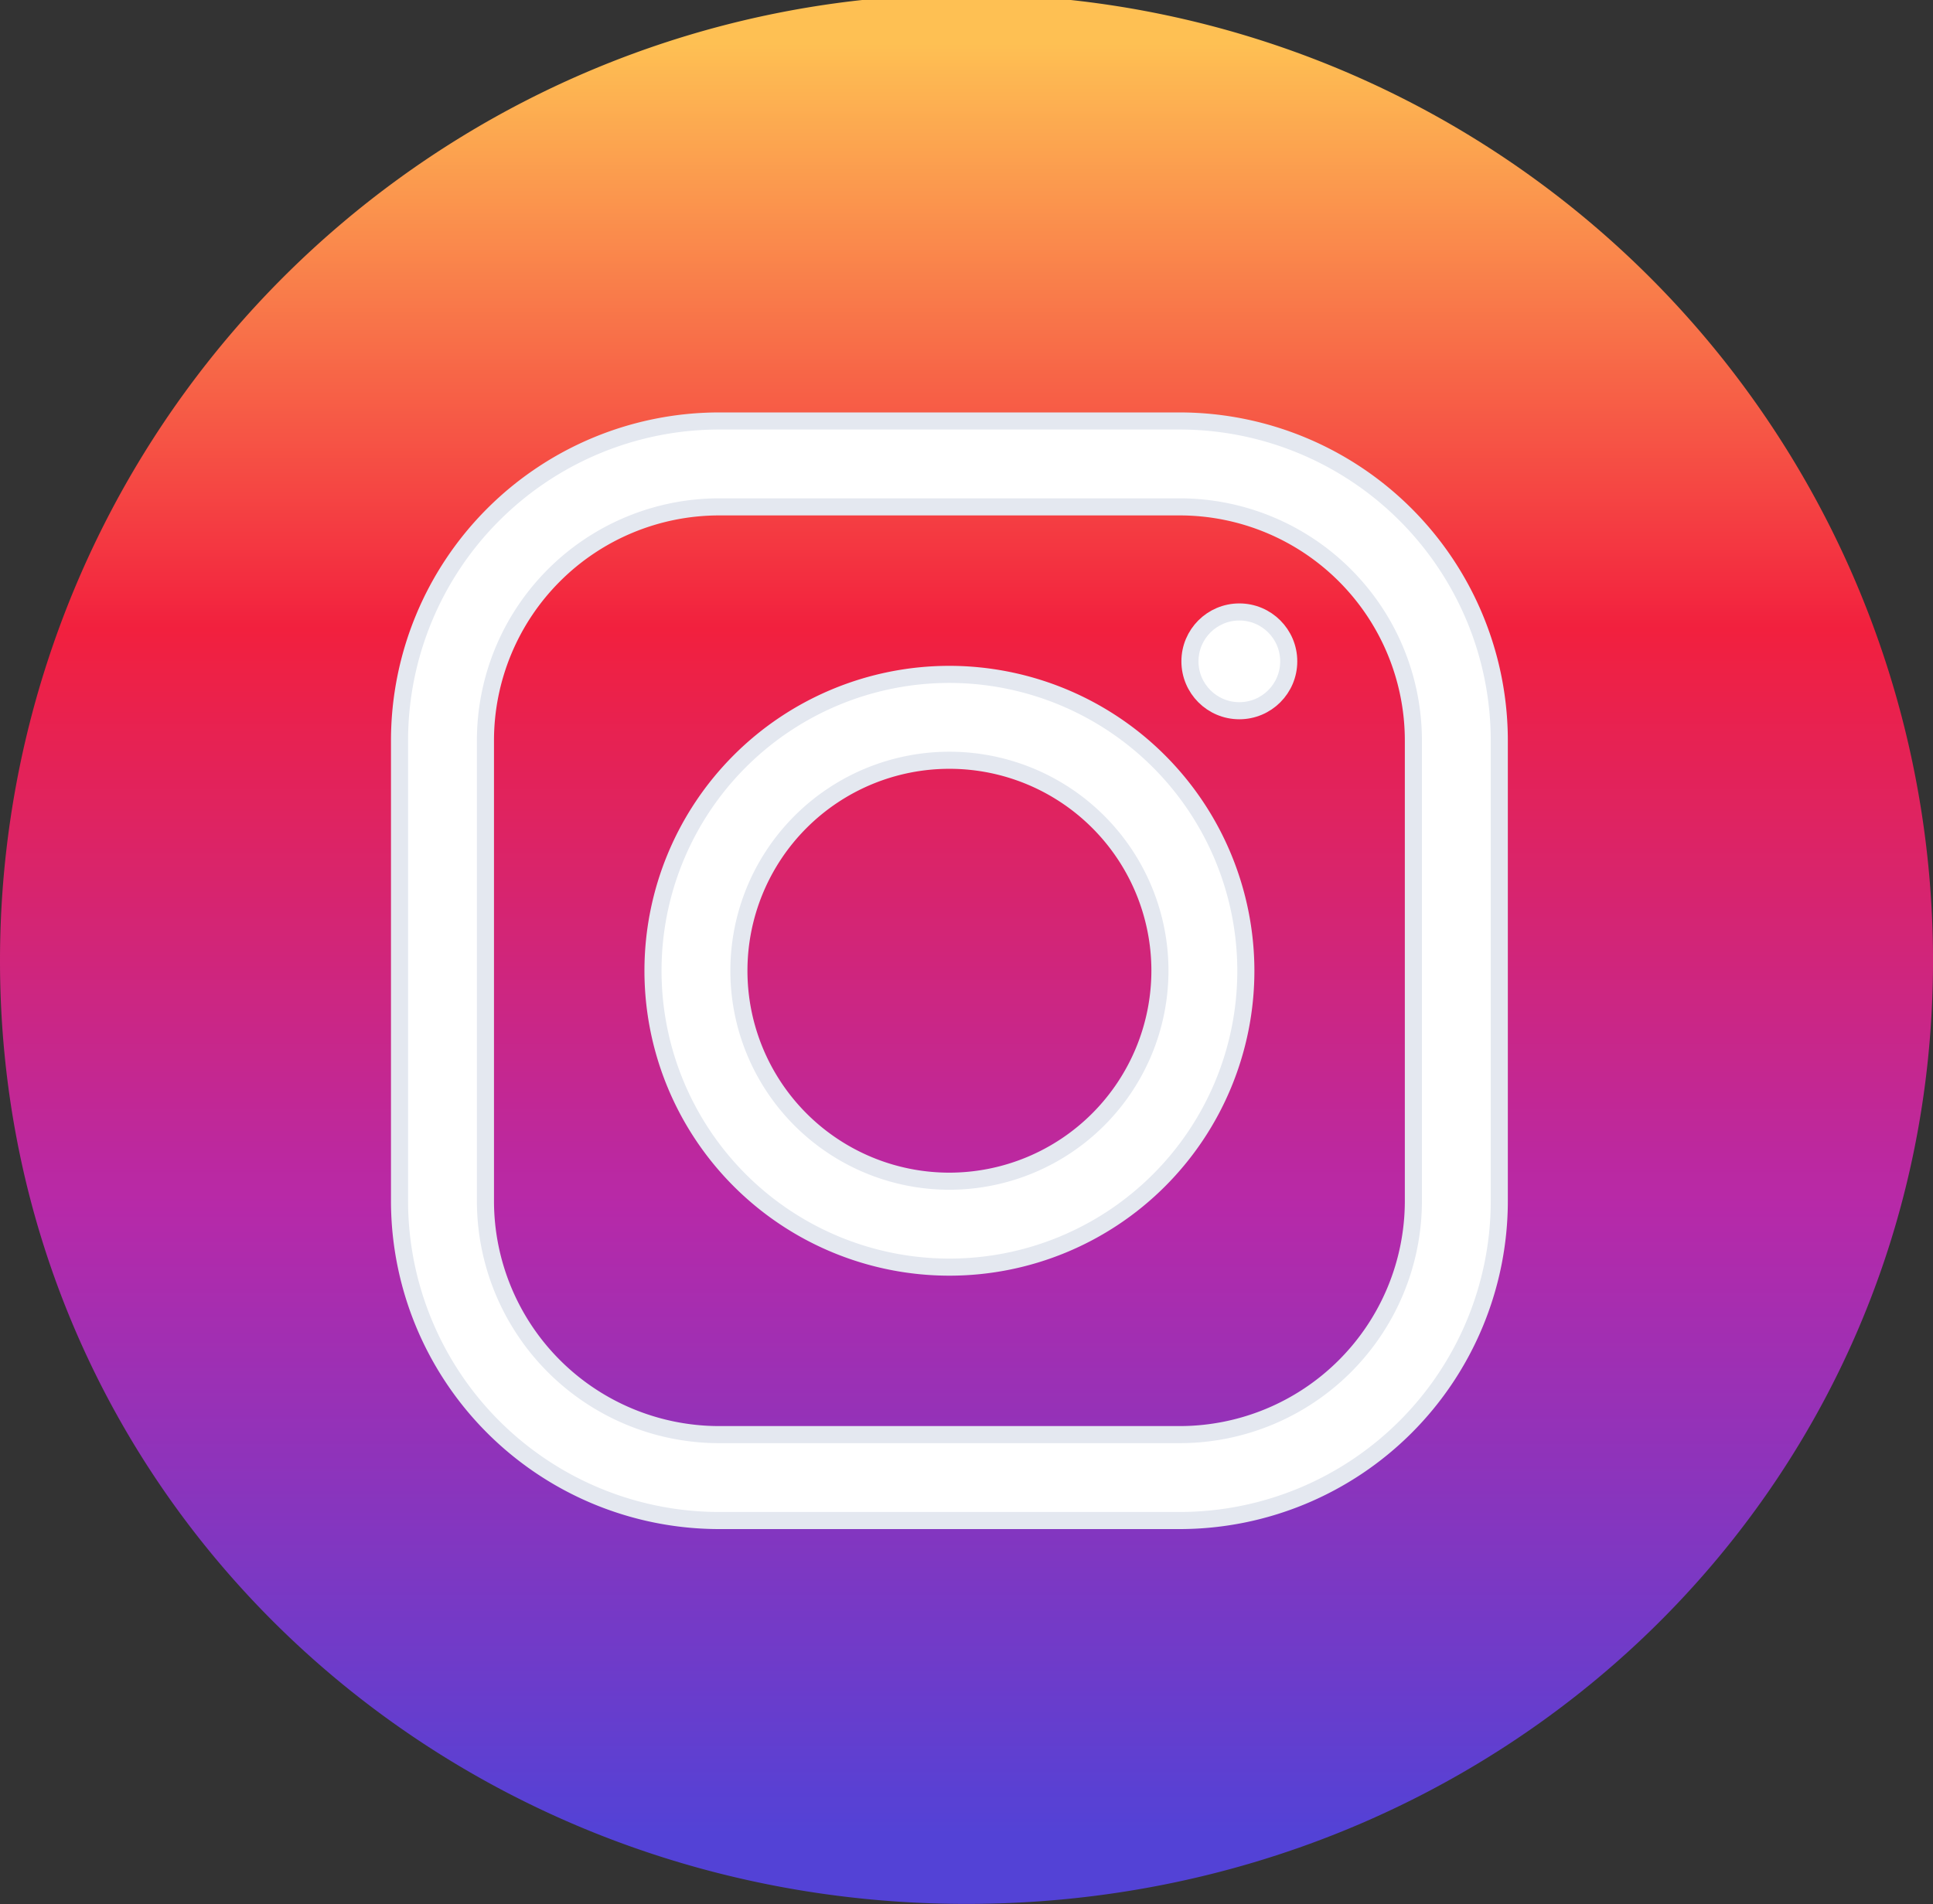 <svg xmlns="http://www.w3.org/2000/svg" xmlns:xlink="http://www.w3.org/1999/xlink" width="113.099" height="111.425" viewBox="0 0 113.099 111.425">
  <rect x="0" y="0" width="113.099" height="111.425" fill="#333333" stroke="none"/>
  <defs>
    <linearGradient id="linear-gradient" x1="0.5" y1="0.017" x2="0.5" y2="0.972" gradientUnits="objectBoundingBox">
      <stop offset="0" stop-color="#fec053"/>
      <stop offset="0.327" stop-color="#f2203e"/>
      <stop offset="0.648" stop-color="#b729a8"/>
      <stop offset="1" stop-color="#5342d6"/>
    </linearGradient>
  </defs>
  <g id="logo-instagram" transform="translate(-641 -635)">
    <g id="Group_4050" data-name="Group 4050" transform="translate(641 635)">
      <g id="Group_3708" data-name="Group 3708" transform="translate(0 0)">
        <path id="Path_7935" data-name="Path 7935" d="M1233.068,601.8c-31.232,0-56.549-24.155-56.549-55.2a56.55,56.55,0,0,1,113.1,0C1289.617,577.65,1264.3,601.8,1233.068,601.8Z" transform="translate(-1176.519 -490.38)" fill="url(#linear-gradient)"/>
      </g>
      <g id="instagram" transform="translate(23.376 24.636)">
        <g id="Group_3696" data-name="Group 3696">
          <g id="Group_3695" data-name="Group 3695">
            <path id="Path_7915" data-name="Path 7915" d="M45.655,0H18.692A18.713,18.713,0,0,0,0,18.692V45.656A18.713,18.713,0,0,0,18.692,64.348H45.655A18.713,18.713,0,0,0,64.347,45.656V18.692A18.713,18.713,0,0,0,45.655,0ZM59.32,45.656A13.68,13.68,0,0,1,45.655,59.32H18.692A13.68,13.68,0,0,1,5.027,45.656V18.692A13.68,13.68,0,0,1,18.692,5.027H45.655A13.68,13.68,0,0,1,59.32,18.692Z" fill="#fff" stroke="#e4e8f0" stroke-width="1"/>
          </g>
        </g>
        <g id="Group_3698" data-name="Group 3698" transform="translate(14.83 14.83)">
          <g id="Group_3697" data-name="Group 3697">
            <path id="Path_7916" data-name="Path 7916" d="M135.344,118a17.344,17.344,0,1,0,17.344,17.344A17.363,17.363,0,0,0,135.344,118Zm0,29.66a12.317,12.317,0,1,1,12.317-12.317A12.331,12.331,0,0,1,135.344,147.66Z" transform="translate(-118 -118)" fill="#fff" stroke="#e4e8f0" stroke-width="1"/>
          </g>
        </g>
        <g id="Group_3700" data-name="Group 3700" transform="translate(46.247 11.177)">
          <g id="Group_3699" data-name="Group 3699" transform="translate(0 0)">
            <ellipse id="Ellipse_52" data-name="Ellipse 52" cx="2.89" cy="2.89" rx="2.89" ry="2.89" fill="#fff" stroke="#e4e8f0" stroke-width="1"/>
          </g>
        </g>
      </g>
    </g>
  </g>
</svg>
